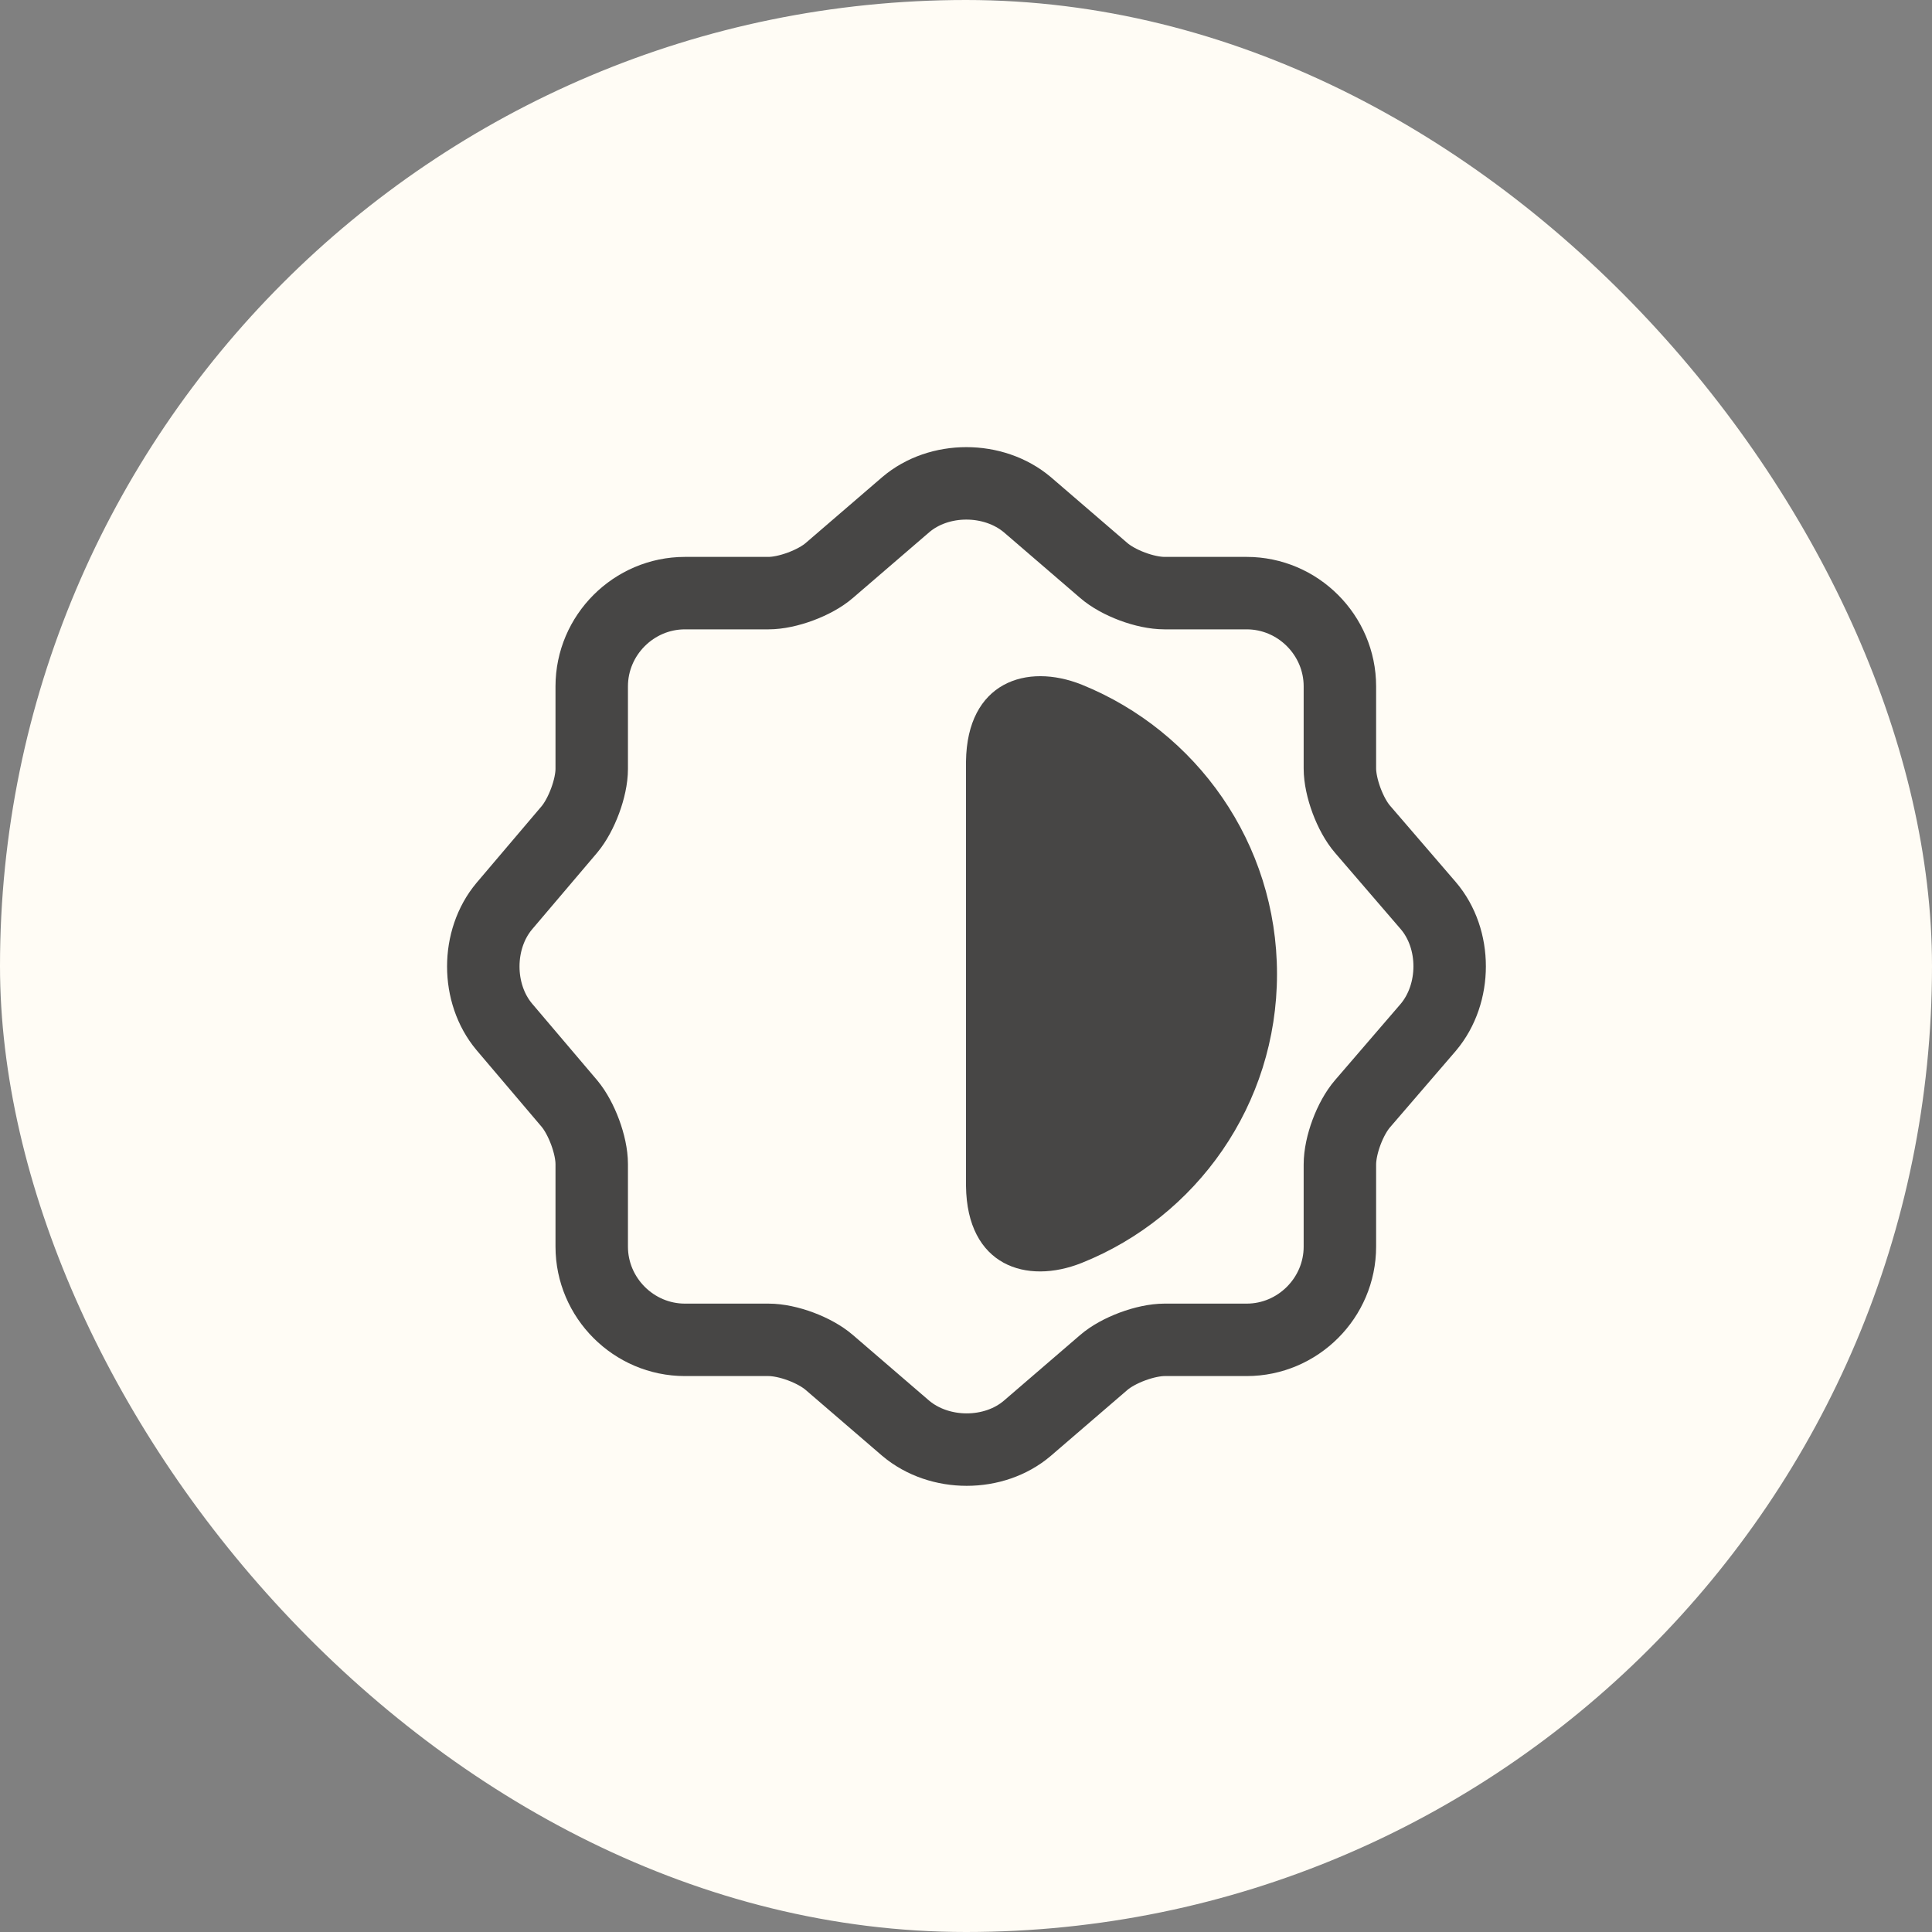 <svg width="40" height="40" viewBox="0 0 40 40" fill="none" xmlns="http://www.w3.org/2000/svg">
<rect x="0" y="0" width="40" height="40" fill="#808080" stroke="none"/>
<rect width="40" height="40" rx="20" fill="#FFFCF5"/>
<path d="M18.751 10.45C19.441 9.86 20.571 9.86 21.271 10.45L22.851 11.81C23.151 12.07 23.711 12.28 24.111 12.28H25.811C26.871 12.28 27.741 13.15 27.741 14.21V15.91C27.741 16.3 27.951 16.87 28.211 17.17L29.571 18.75C30.161 19.44 30.161 20.57 29.571 21.27L28.211 22.85C27.951 23.15 27.741 23.71 27.741 24.11V25.81C27.741 26.87 26.871 27.74 25.811 27.74H24.111C23.721 27.74 23.151 27.95 22.851 28.21L21.271 29.57C20.581 30.16 19.451 30.16 18.751 29.57L17.171 28.21C16.871 27.95 16.311 27.74 15.911 27.74H14.181C13.121 27.74 12.251 26.87 12.251 25.81V24.1C12.251 23.71 12.041 23.15 11.791 22.85L10.441 21.26C9.861 20.57 9.861 19.45 10.441 18.76L11.791 17.17C12.041 16.87 12.251 16.31 12.251 15.92V14.21C12.251 13.15 13.121 12.28 14.181 12.28H15.911C16.301 12.28 16.871 12.07 17.171 11.81L18.751 10.45Z" stroke="#1A1A1A" stroke-opacity="0.8" stroke-width="1.5" stroke-linecap="round" stroke-linejoin="round"/>
<path d="M20 24.556C20.02 26.206 21.25 26.606 22.399 26.146C24.77 25.196 26.439 22.876 26.439 20.166C26.439 17.456 24.77 15.136 22.399 14.176C21.25 13.716 20.02 14.126 20 15.766V24.556Z" fill="#1A1A1A" fill-opacity="0.8"/>
</svg>
